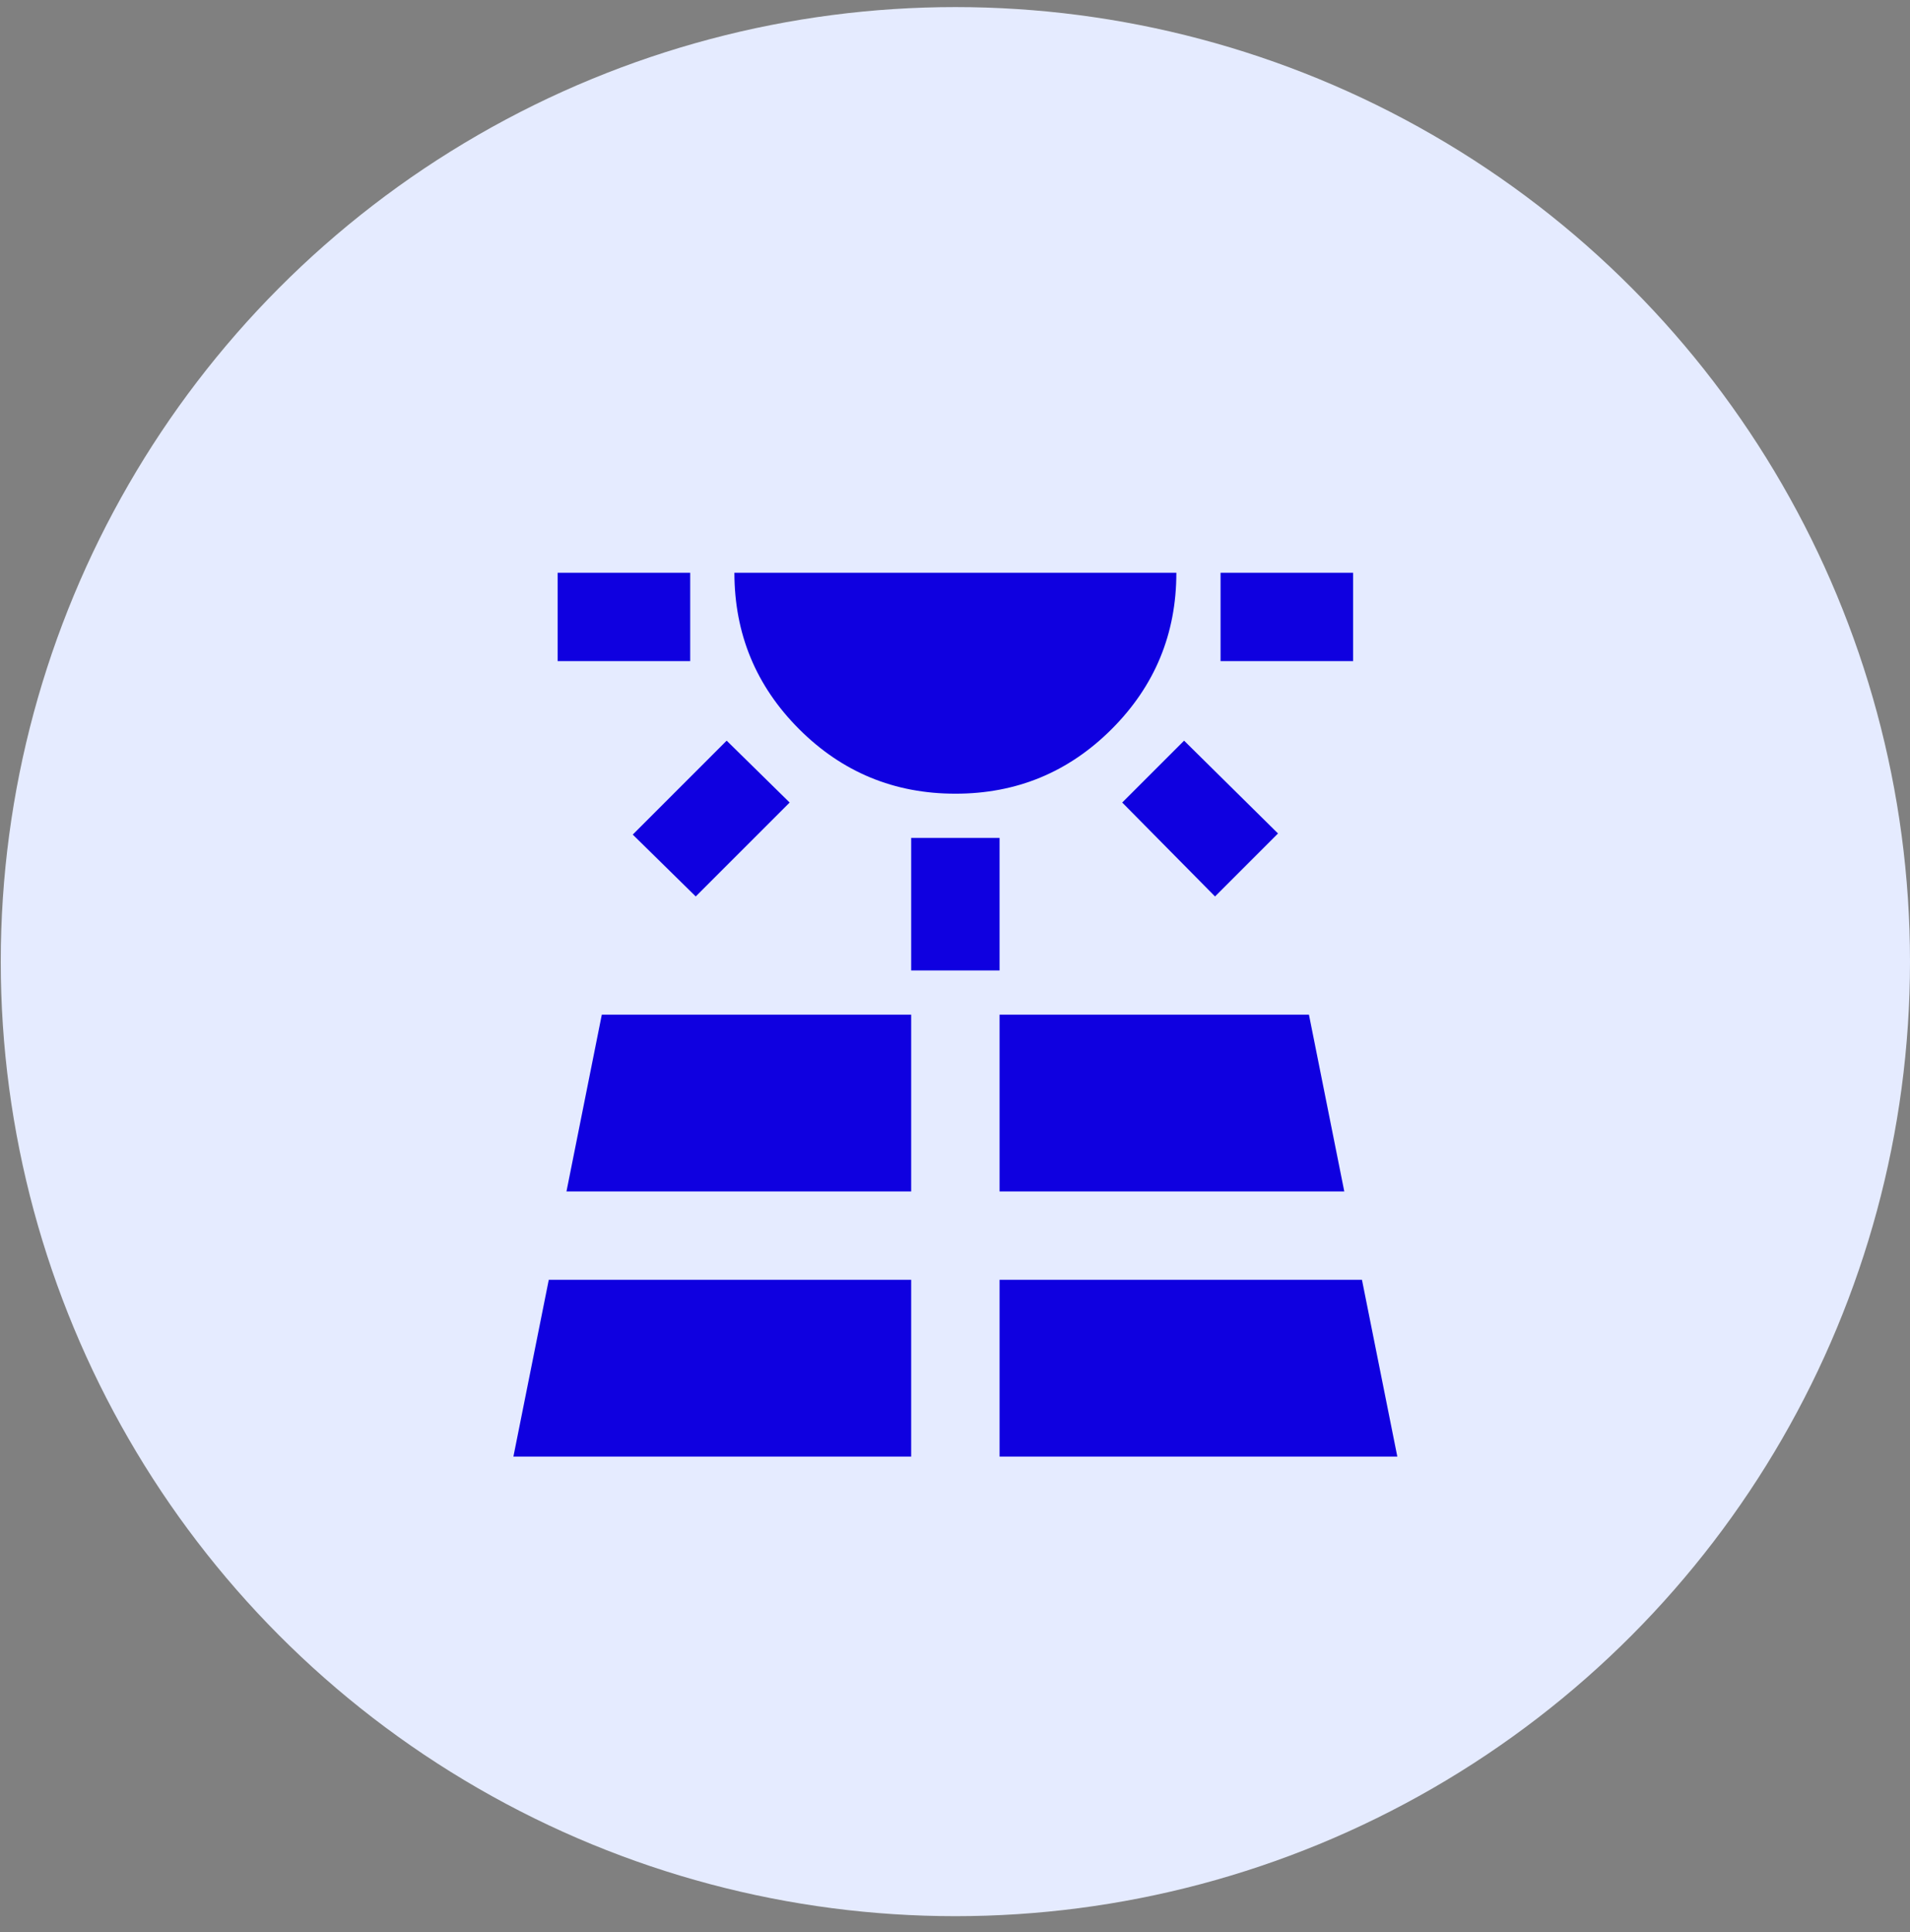 <svg width="86" height="87" viewBox="0 0 86 87" fill="none" xmlns="http://www.w3.org/2000/svg">
<rect x="0" y="0" width="86" height="87" fill="#808080" stroke="none"/>
<circle cx="43.017" cy="43.302" r="42.983" fill="#E5EBFF"/>
<path d="M25.108 29.77V25.791H31.077V29.77H25.108ZM23.117 65.589H41.027V57.63H24.709L23.117 65.589ZM31.326 40.367L28.49 37.581L32.719 33.352L35.555 36.138L31.326 40.367ZM25.506 53.65H41.027V45.69H27.097L25.506 53.65ZM43.017 35.74C40.264 35.74 37.918 34.77 35.978 32.829C34.039 30.888 33.069 28.542 33.067 25.791H52.967C52.967 28.543 51.996 30.89 50.055 32.831C48.114 34.772 45.768 35.742 43.017 35.74ZM41.027 43.7V37.73H45.007V43.7H41.027ZM45.007 65.589H62.916L61.324 57.63H45.007V65.589ZM45.007 53.65H60.528L58.937 45.69H45.007V53.65ZM54.708 40.367L50.529 36.138L53.315 33.352L57.544 37.531L54.708 40.367ZM54.957 29.77V25.791H60.926V29.77H54.957Z" fill="#0F00E0"/>
</svg>

